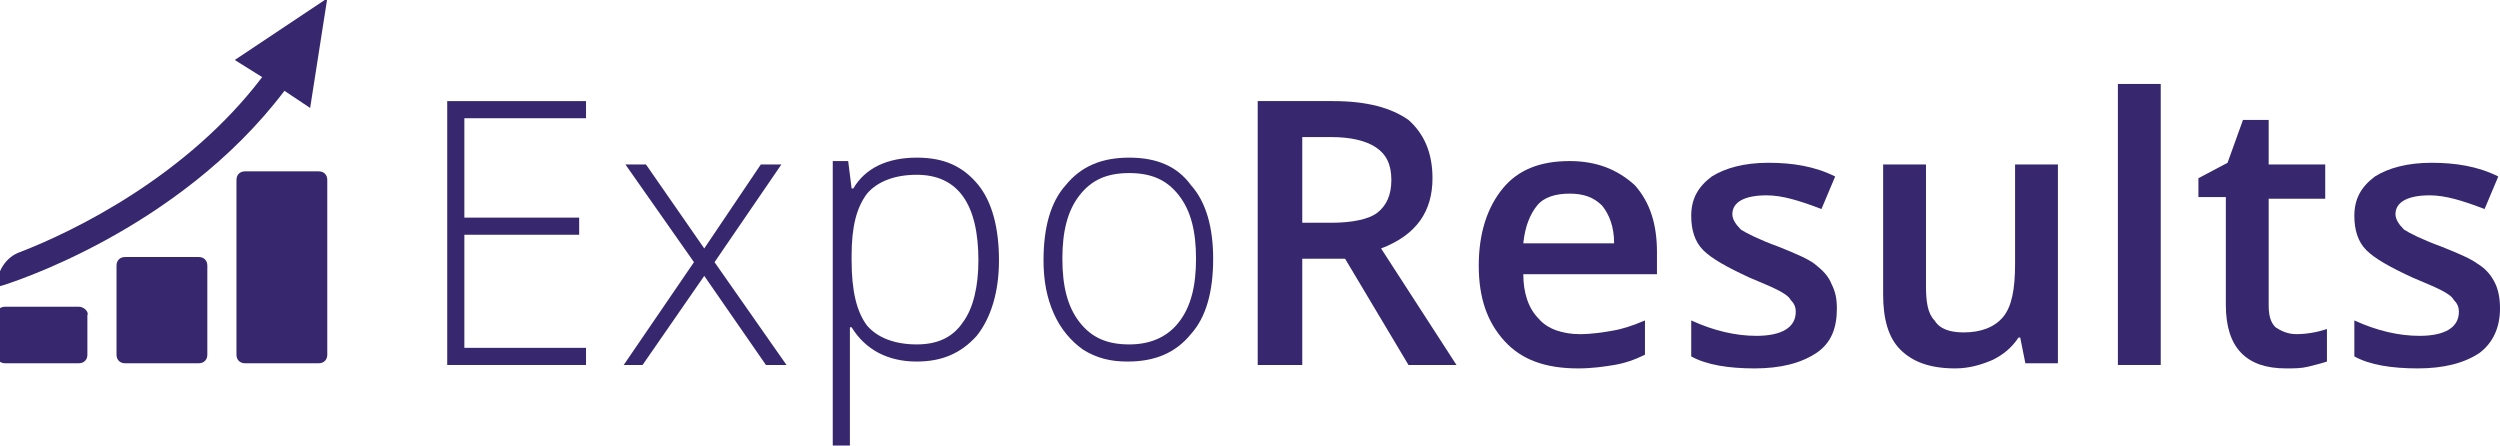 <?xml version="1.0" encoding="utf-8"?>
<!-- Generator: Adobe Illustrator 26.3.1, SVG Export Plug-In . SVG Version: 6.00 Build 0)  -->
<svg version="1.1" id="Layer_1"
	xmlns="http://www.w3.org/2000/svg"
	xmlns:xlink="http://www.w3.org/1999/xlink" x="0px" y="0px" viewBox="0 0 145.9 26" style="enable-background:new 0 0 145.9 26;" xml:space="preserve">
	<style type="text/css">
	.st0{fill:#36276F;}
	</style>
	<g>
		<path class="st0" d="M83.6,10.4c0-1.5-0.5-2.6-1.4-3.4c-1-0.7-2.4-1.1-4.4-1.1h-4.4v15.4H76v-6.2h2.5l3.7,6.2H85l-4.4-6.8
		C82.7,13.7,83.6,12.3,83.6,10.4z M77.7,13H76V8h1.7c1.1,0,2,0.2,2.6,0.6s0.9,1,0.9,1.9c0,0.9-0.3,1.5-0.8,1.9S78.9,13,77.7,13z"/>
		<path class="st0" d="M91.6,9.4c-1.7,0-3,0.5-3.9,1.6s-1.4,2.6-1.4,4.5c0,1.9,0.5,3.3,1.5,4.4s2.4,1.6,4.3,1.6
		c0.8,0,1.5-0.1,2.1-0.2c0.6-0.1,1.2-0.3,1.8-0.6v-2c-0.7,0.3-1.3,0.5-1.9,0.6c-0.6,0.1-1.2,0.2-1.9,0.2c-1,0-1.9-0.3-2.4-0.9
		c-0.6-0.6-0.9-1.5-0.9-2.6h7.8v-1.3c0-1.6-0.4-2.9-1.3-3.9C94.4,9.9,93.2,9.4,91.6,9.4z M88.9,14.2c0.1-1,0.4-1.7,0.8-2.2
		s1.1-0.7,1.9-0.7s1.4,0.2,1.9,0.7c0.4,0.5,0.7,1.2,0.7,2.2H88.9z"/>
		<path class="st0" d="M105.9,15.4c-0.4-0.3-1.1-0.6-2.1-1c-1.1-0.4-1.9-0.8-2.2-1c-0.3-0.3-0.5-0.6-0.5-0.9c0-0.7,0.7-1.1,2-1.1
		c0.9,0,1.9,0.3,3.2,0.8l0.8-1.9c-1.2-0.6-2.5-0.8-3.9-0.8c-1.4,0-2.5,0.3-3.3,0.8c-0.8,0.6-1.2,1.3-1.2,2.3c0,0.8,0.2,1.5,0.7,2
		s1.4,1,2.7,1.6c0.7,0.3,1.2,0.5,1.6,0.7c0.4,0.2,0.7,0.4,0.8,0.6c0.2,0.2,0.3,0.4,0.3,0.7c0,0.9-0.8,1.4-2.3,1.4
		c-1.2,0-2.5-0.3-3.8-0.9v2.1c0.9,0.5,2.2,0.7,3.7,0.7c1.5,0,2.7-0.3,3.6-0.9s1.2-1.5,1.2-2.6c0-0.6-0.1-1-0.3-1.4
		C106.7,16.1,106.4,15.8,105.9,15.4z"/>
		<path class="st0" d="M117.6,15.4c0,1.5-0.2,2.5-0.7,3.1s-1.3,0.9-2.3,0.9c-0.8,0-1.4-0.2-1.7-0.7c-0.4-0.4-0.5-1.1-0.5-2V9.6h-2.5
		v7.6c0,1.4,0.3,2.5,1,3.2s1.7,1.1,3.2,1.1c0.8,0,1.5-0.2,2.2-0.5c0.6-0.3,1.1-0.7,1.5-1.3h0.1l0.3,1.5h1.9V9.6h-2.5V15.4z"/>
		<rect x="123.6" y="4.9" class="st0" width="2.5" height="16.4"/>
		<path class="st0" d="M132.8,19.1c-0.3-0.3-0.4-0.7-0.4-1.3v-6.2h3.3V9.6h-3.3V7h-1.5L130,9.5l-1.7,0.9v1.1h1.6v6.3
		c0,2.5,1.2,3.7,3.5,3.7c0.5,0,0.9,0,1.3-0.1c0.4-0.1,0.8-0.2,1.1-0.3v-1.9c-0.6,0.2-1.2,0.3-1.8,0.3
		C133.5,19.5,133.1,19.3,132.8,19.1z"/>
		<path class="st0" d="M145.6,16.5c-0.2-0.4-0.5-0.8-1-1.1c-0.4-0.3-1.1-0.6-2.1-1c-1.1-0.4-1.9-0.8-2.2-1c-0.3-0.3-0.5-0.6-0.5-0.9
		c0-0.7,0.7-1.1,2-1.1c0.9,0,1.9,0.3,3.2,0.8l0.8-1.9c-1.2-0.6-2.5-0.8-3.9-0.8c-1.4,0-2.5,0.3-3.3,0.8c-0.8,0.6-1.2,1.3-1.2,2.3
		c0,0.8,0.2,1.5,0.7,2s1.4,1,2.7,1.6c0.7,0.3,1.2,0.5,1.6,0.7c0.4,0.2,0.7,0.4,0.8,0.6c0.2,0.2,0.3,0.4,0.3,0.7
		c0,0.9-0.8,1.4-2.3,1.4c-1.2,0-2.5-0.3-3.8-0.9v2.1c0.9,0.5,2.2,0.7,3.7,0.7c1.5,0,2.7-0.3,3.6-0.9c0.8-0.6,1.2-1.5,1.2-2.6
		C145.9,17.4,145.8,16.9,145.6,16.5z"/>
		<polygon class="st0" points="26.1,21.3 34.2,21.3 34.2,20.3 27.1,20.3 27.1,13.7 33.8,13.7 33.8,12.7 27.1,12.7 27.1,6.9 34.2,6.9 
		34.2,5.9 26.1,5.9 	"/>
		<polygon class="st0" points="45.6,9.6 44.4,9.6 41.1,14.5 37.7,9.6 36.5,9.6 40.5,15.3 36.4,21.3 37.5,21.3 41.1,16.1 44.7,21.3 
		45.9,21.3 41.7,15.3 	"/>
		<path class="st0" d="M53.5,9.2c-1.7,0-3,0.6-3.7,1.8h-0.1l-0.2-1.6h-0.9V26h1v-4.3c0-0.6,0-1.2,0-1.7l0-0.9h0.1
		c0.8,1.3,2.1,2,3.8,2c1.5,0,2.6-0.5,3.5-1.5c0.8-1,1.3-2.5,1.3-4.4c0-1.9-0.4-3.4-1.2-4.4C56.2,9.7,55.1,9.2,53.5,9.2z M56.2,18.8
		c-0.6,0.9-1.5,1.3-2.7,1.3c-1.3,0-2.3-0.4-2.9-1.1c-0.6-0.8-0.9-2-0.9-3.8v-0.3c0-1.7,0.3-2.8,0.9-3.6c0.6-0.7,1.6-1.1,2.9-1.1
		c2.4,0,3.6,1.7,3.6,5C57.1,16.7,56.8,18,56.2,18.8z"/>
		<path class="st0" d="M65.9,9.2c-1.6,0-2.8,0.5-3.7,1.6c-0.9,1-1.3,2.5-1.3,4.4c0,1.2,0.2,2.2,0.6,3.1c0.4,0.9,1,1.6,1.7,2.1
		c0.8,0.5,1.6,0.7,2.6,0.7c1.6,0,2.8-0.5,3.7-1.6c0.9-1,1.3-2.5,1.3-4.4c0-1.8-0.4-3.3-1.3-4.3C68.7,9.7,67.5,9.2,65.9,9.2z
		 M68.8,18.8c-0.7,0.9-1.7,1.3-2.9,1.3c-1.3,0-2.2-0.4-2.9-1.3c-0.7-0.9-1-2.1-1-3.7c0-1.6,0.3-2.8,1-3.7c0.7-0.9,1.6-1.3,2.9-1.3
		c1.3,0,2.2,0.4,2.9,1.3c0.7,0.9,1,2.1,1,3.7C69.8,16.7,69.5,17.9,68.8,18.8z"/>
		<path class="st0" d="M11.6,15H7.3c-0.3,0-0.5,0.2-0.5,0.5v5.2c0,0.3,0.2,0.5,0.5,0.5h4.3c0.3,0,0.5-0.2,0.5-0.5v-5.2
		C12.1,15.2,11.9,15,11.6,15z"/>
		<path class="st0" d="M18.6,10h-4.3c-0.3,0-0.5,0.2-0.5,0.5v10.2c0,0.3,0.2,0.5,0.5,0.5h4.3c0.3,0,0.5-0.2,0.5-0.5V10.5
		C19.1,10.2,18.9,10,18.6,10z"/>
		<path class="st0" d="M4.6,17.9H0.3c-0.3,0-0.5,0.2-0.5,0.5v2.3c0,0.3,0.2,0.5,0.5,0.5h4.3c0.3,0,0.5-0.2,0.5-0.5v-2.3
		C5.2,18.2,4.9,17.9,4.6,17.9z"/>
		<path class="st0" d="M15.3,4.5c-4.4,5.8-11,9-14.1,10.2c-0.9,0.3-1.4,1.2-1.4,2.1v0c0.1,0,0.2-0.1,0.2-0.1
		c0.4-0.1,10.4-3.2,16.6-11.4l1.5,1l1-6.4l-5.4,3.6L15.3,4.5z"/>
	</g>
</svg>
